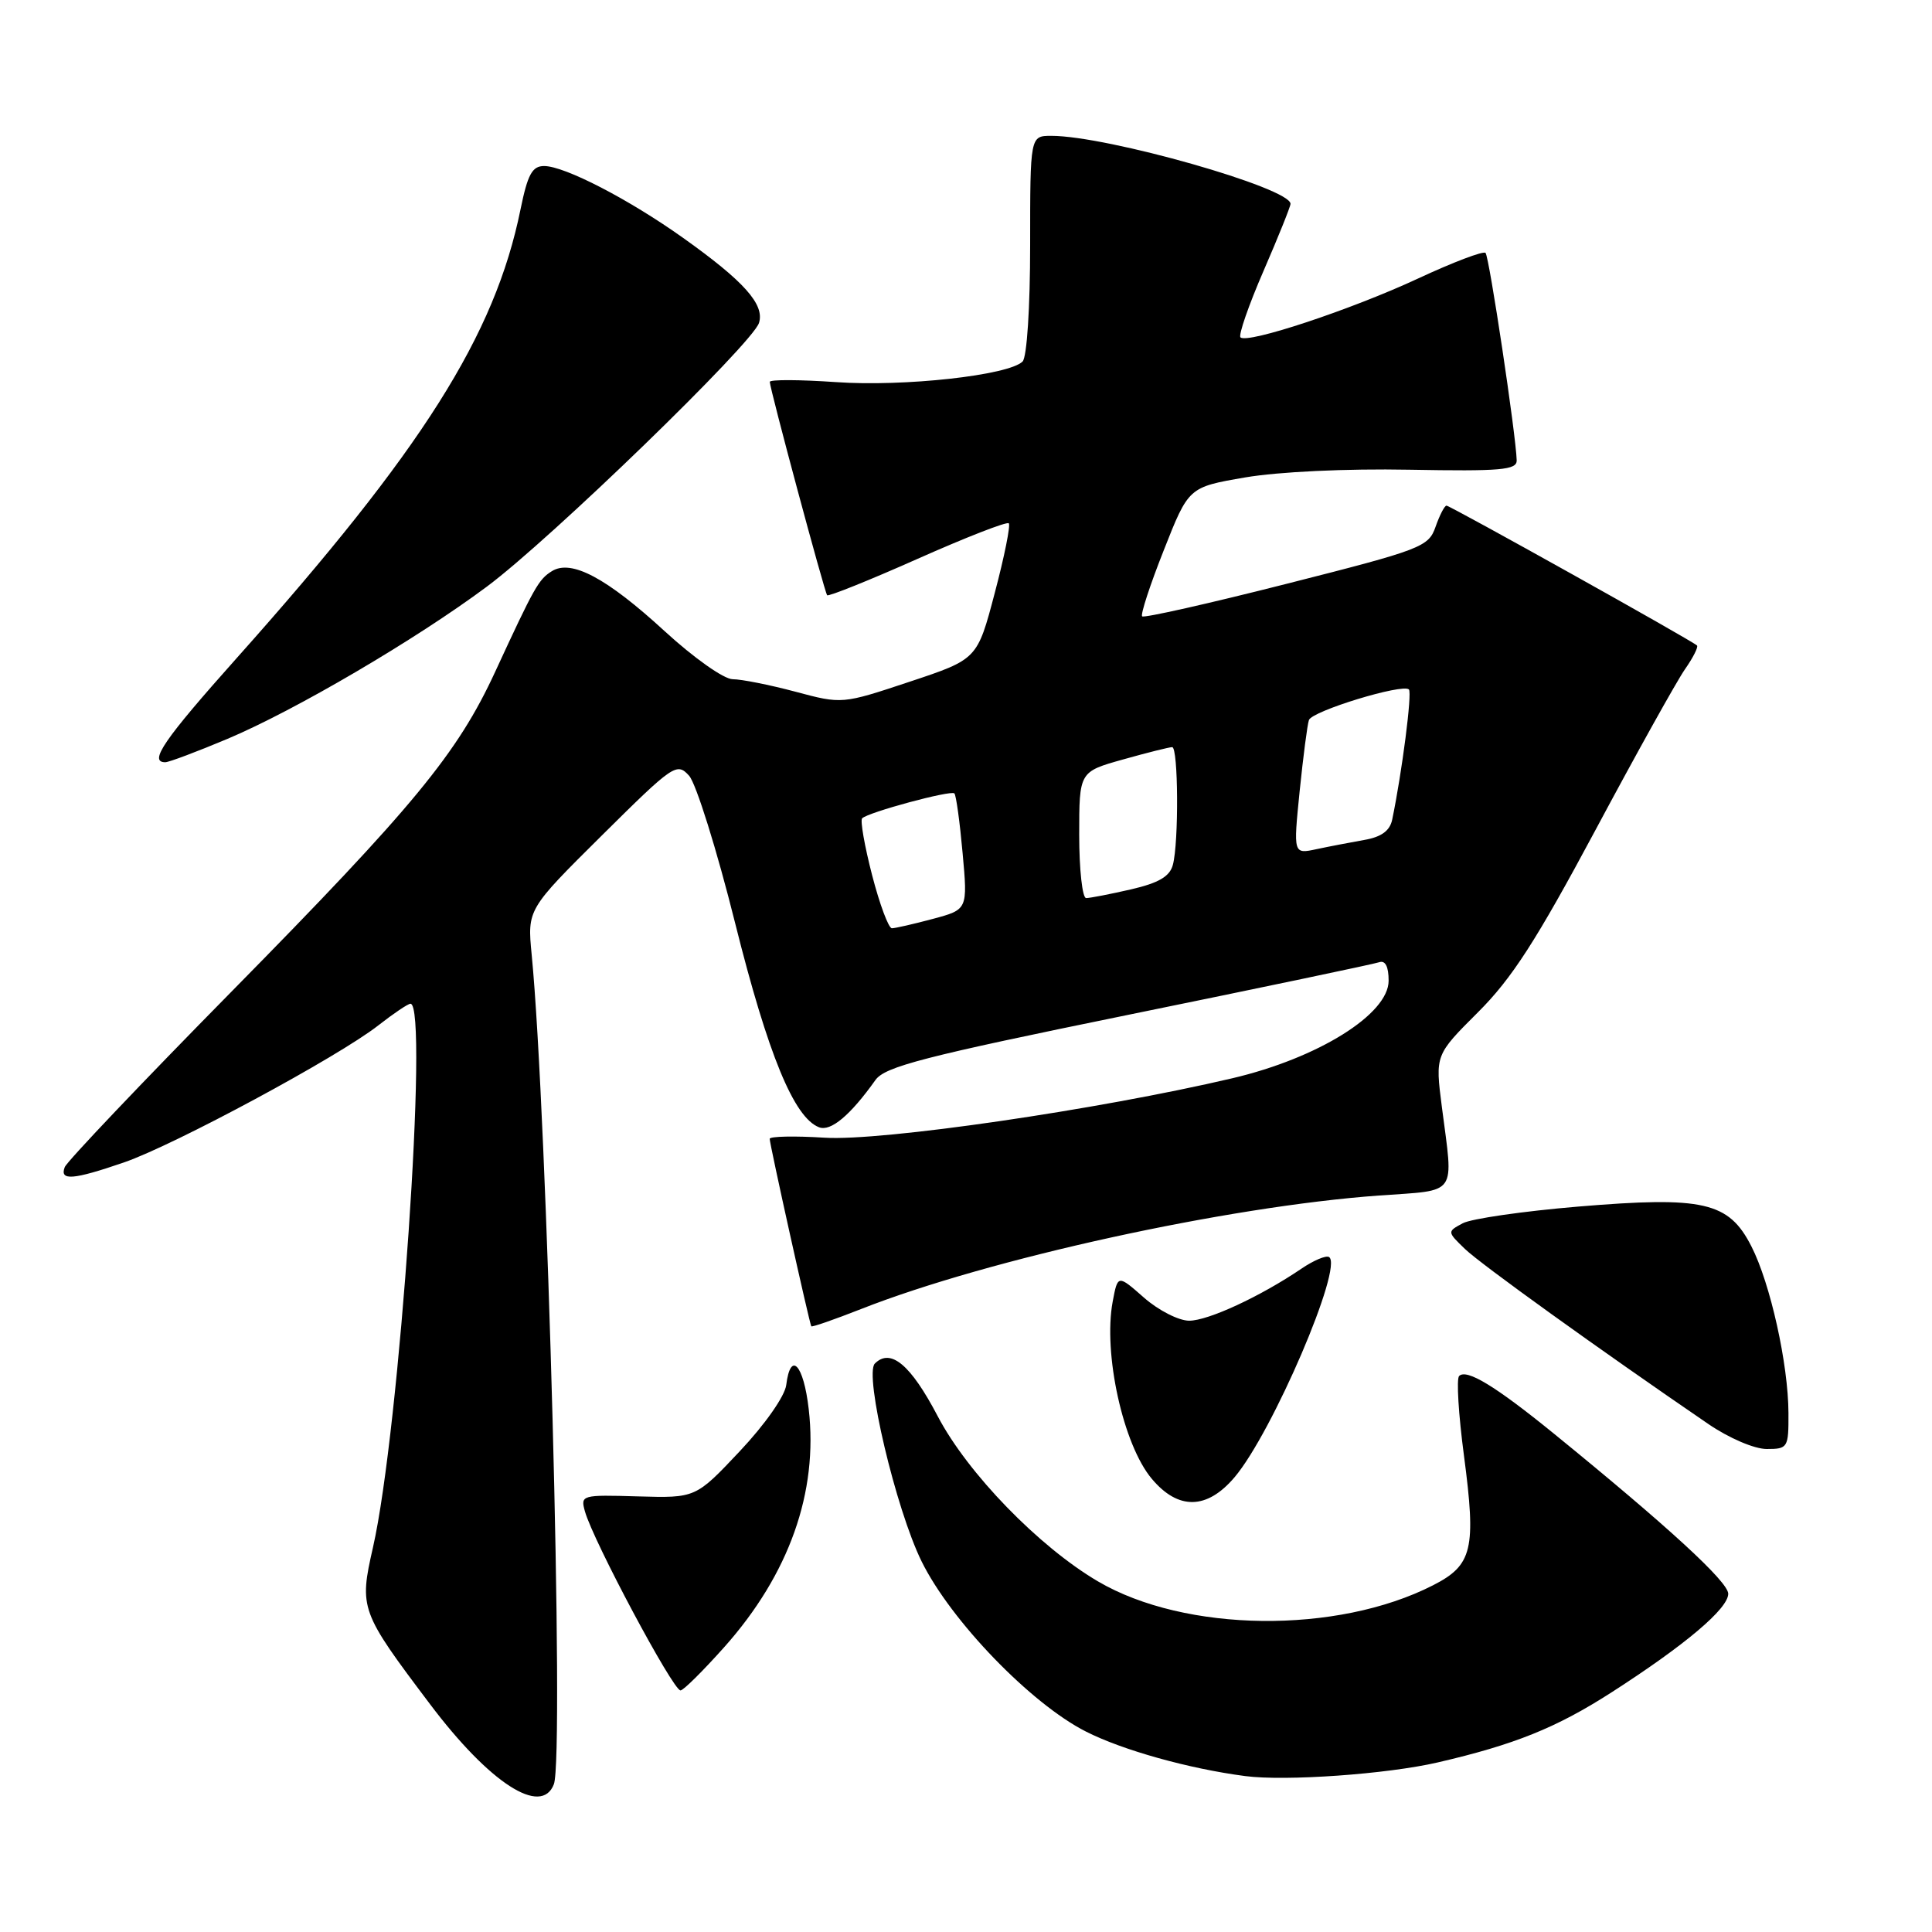 <?xml version="1.0" encoding="UTF-8" standalone="no"?>
<!DOCTYPE svg PUBLIC "-//W3C//DTD SVG 1.1//EN" "http://www.w3.org/Graphics/SVG/1.1/DTD/svg11.dtd" >
<svg xmlns="http://www.w3.org/2000/svg" xmlns:xlink="http://www.w3.org/1999/xlink" version="1.1" viewBox="0 0 256 256">
 <g >
 <path fill="currentColor"
d=" M 73.39 236.42 C 74.79 232.78 72.51 147.61 70.45 126.50 C 69.87 120.50 69.87 120.50 79.74 110.71 C 89.24 101.29 89.68 100.99 91.31 102.79 C 92.23 103.81 94.99 112.62 97.42 122.36 C 101.77 139.74 105.21 148.10 108.53 149.37 C 110.07 149.97 112.68 147.78 116.00 143.11 C 117.27 141.33 122.42 140.00 149.50 134.47 C 167.10 130.88 182.06 127.74 182.75 127.50 C 183.56 127.22 184.00 128.07 184.00 129.95 C 184.00 134.38 174.66 140.21 163.27 142.88 C 145.44 147.06 116.85 151.23 109.25 150.75 C 105.26 150.50 101.99 150.57 101.99 150.90 C 101.97 151.55 107.25 175.34 107.50 175.74 C 107.59 175.88 110.54 174.85 114.08 173.46 C 131.01 166.79 162.57 159.87 182.75 158.41 C 193.30 157.65 192.60 158.64 191.05 146.64 C 190.17 139.79 190.17 139.79 195.83 134.14 C 200.32 129.67 203.55 124.66 211.40 110.00 C 216.84 99.83 222.18 90.24 223.26 88.69 C 224.34 87.15 225.06 85.72 224.86 85.53 C 224.23 84.90 192.16 67.00 191.67 67.00 C 191.41 67.00 190.76 68.26 190.22 69.80 C 189.29 72.47 188.37 72.82 170.51 77.35 C 160.20 79.97 151.58 81.91 151.34 81.67 C 151.10 81.44 152.39 77.49 154.21 72.90 C 157.50 64.55 157.50 64.55 165.00 63.26 C 169.40 62.51 178.40 62.08 186.75 62.24 C 198.88 62.46 201.00 62.28 200.97 61.00 C 200.88 57.66 197.33 34.00 196.84 33.51 C 196.55 33.22 192.53 34.75 187.91 36.90 C 179.07 41.02 165.26 45.60 164.37 44.70 C 164.08 44.41 165.45 40.45 167.42 35.91 C 169.39 31.37 171.00 27.36 171.00 27.01 C 171.00 24.91 146.71 18.00 139.31 18.00 C 136.50 18.00 136.50 18.00 136.50 32.45 C 136.50 40.77 136.07 47.32 135.50 47.90 C 133.67 49.73 119.77 51.27 110.75 50.63 C 105.94 50.30 102.00 50.28 102.00 50.60 C 102.00 51.47 109.25 78.45 109.60 78.87 C 109.77 79.07 115.15 76.91 121.56 74.06 C 127.97 71.21 133.42 69.08 133.67 69.34 C 133.92 69.59 133.09 73.74 131.81 78.57 C 129.50 87.35 129.50 87.35 120.54 90.33 C 111.58 93.31 111.58 93.31 105.38 91.65 C 101.96 90.74 98.23 90.00 97.09 90.00 C 95.93 90.00 91.96 87.20 88.10 83.66 C 80.38 76.57 75.70 74.08 73.13 75.68 C 71.36 76.78 70.82 77.75 65.62 89.00 C 60.62 99.84 54.83 106.86 30.67 131.40 C 18.81 143.44 8.87 153.90 8.58 154.65 C 7.87 156.49 9.67 156.35 16.42 154.03 C 23.10 151.73 44.84 140.02 50.14 135.86 C 52.15 134.29 54.06 133.00 54.39 133.00 C 56.84 133.00 52.94 189.59 49.42 205.04 C 47.58 213.14 47.72 213.53 56.98 225.81 C 64.87 236.28 71.74 240.72 73.39 236.42 Z  M 190.51 233.53 C 200.66 231.18 206.21 228.95 213.50 224.27 C 223.29 217.98 229.00 213.16 229.00 211.18 C 228.99 209.59 221.06 202.30 205.82 189.90 C 198.13 183.65 194.33 181.34 193.34 182.33 C 192.97 182.69 193.26 187.43 193.98 192.86 C 195.62 205.27 195.12 207.39 189.88 210.06 C 177.15 216.56 157.05 216.32 145.50 209.55 C 137.66 204.95 128.22 195.22 124.26 187.67 C 120.67 180.82 118.01 178.59 115.92 180.68 C 114.49 182.11 118.70 199.96 122.12 206.90 C 126.00 214.77 136.60 225.75 143.89 229.44 C 148.76 231.91 157.51 234.36 165.00 235.34 C 170.32 236.04 183.78 235.09 190.51 233.53 Z  M 95.97 218.25 C 104.56 208.61 108.43 197.72 107.16 186.72 C 106.48 180.78 104.75 178.93 104.18 183.52 C 104.00 184.99 101.36 188.76 98.02 192.30 C 92.18 198.50 92.18 198.50 84.53 198.28 C 77.06 198.06 76.90 198.10 77.51 200.28 C 78.63 204.23 89.17 223.98 90.17 223.99 C 90.54 224.00 93.15 221.41 95.97 218.25 Z  M 163.58 195.75 C 168.59 189.84 178.06 167.77 176.10 166.56 C 175.70 166.32 174.05 167.01 172.44 168.11 C 167.01 171.79 160.09 175.00 157.57 175.00 C 156.19 175.00 153.50 173.63 151.59 171.95 C 148.11 168.89 148.11 168.89 147.44 172.45 C 146.15 179.33 148.82 191.44 152.62 195.95 C 156.12 200.12 159.93 200.05 163.58 195.75 Z  M 236.98 187.25 C 236.96 180.76 234.58 170.06 232.07 165.15 C 229.07 159.25 225.73 158.49 209.10 159.88 C 201.84 160.49 194.96 161.48 193.82 162.09 C 191.75 163.20 191.75 163.21 194.12 165.50 C 196.21 167.51 211.81 178.74 226.35 188.68 C 229.10 190.56 232.46 192.00 234.10 192.00 C 236.90 192.00 237.00 191.83 236.98 187.25 Z  M 30.15 97.90 C 39.13 94.11 55.08 84.75 64.50 77.74 C 72.96 71.45 99.70 45.53 100.57 42.79 C 101.34 40.35 98.61 37.28 90.50 31.51 C 83.32 26.40 74.81 22.00 72.10 22.00 C 70.52 22.00 69.92 23.10 68.97 27.75 C 65.57 44.46 55.98 59.61 31.40 87.16 C 21.71 98.02 19.66 101.00 21.90 101.00 C 22.39 101.00 26.10 99.60 30.15 97.90 Z  M 115.56 115.97 C 114.56 112.10 113.96 108.70 114.24 108.43 C 115.04 107.63 126.00 104.67 126.46 105.13 C 126.69 105.35 127.18 108.91 127.55 113.03 C 128.23 120.52 128.23 120.52 123.60 121.76 C 121.06 122.44 118.61 123.00 118.18 123.00 C 117.74 123.00 116.56 119.83 115.56 115.97 Z  M 143.00 110.63 C 143.00 102.26 143.00 102.26 148.82 100.63 C 152.01 99.73 154.94 99.00 155.32 99.00 C 156.13 99.00 156.21 111.61 155.41 114.60 C 155.00 116.14 153.53 117.00 149.85 117.85 C 147.10 118.48 144.43 119.00 143.92 119.00 C 143.42 119.00 143.00 115.23 143.00 110.63 Z  M 172.21 104.84 C 172.68 100.25 173.23 96.01 173.44 95.41 C 173.85 94.21 185.87 90.54 186.69 91.36 C 187.13 91.80 185.78 102.32 184.47 108.62 C 184.16 110.09 183.03 110.91 180.76 111.30 C 178.97 111.62 176.12 112.16 174.44 112.52 C 171.37 113.18 171.37 113.18 172.21 104.84 Z "/>
</g>
</svg>